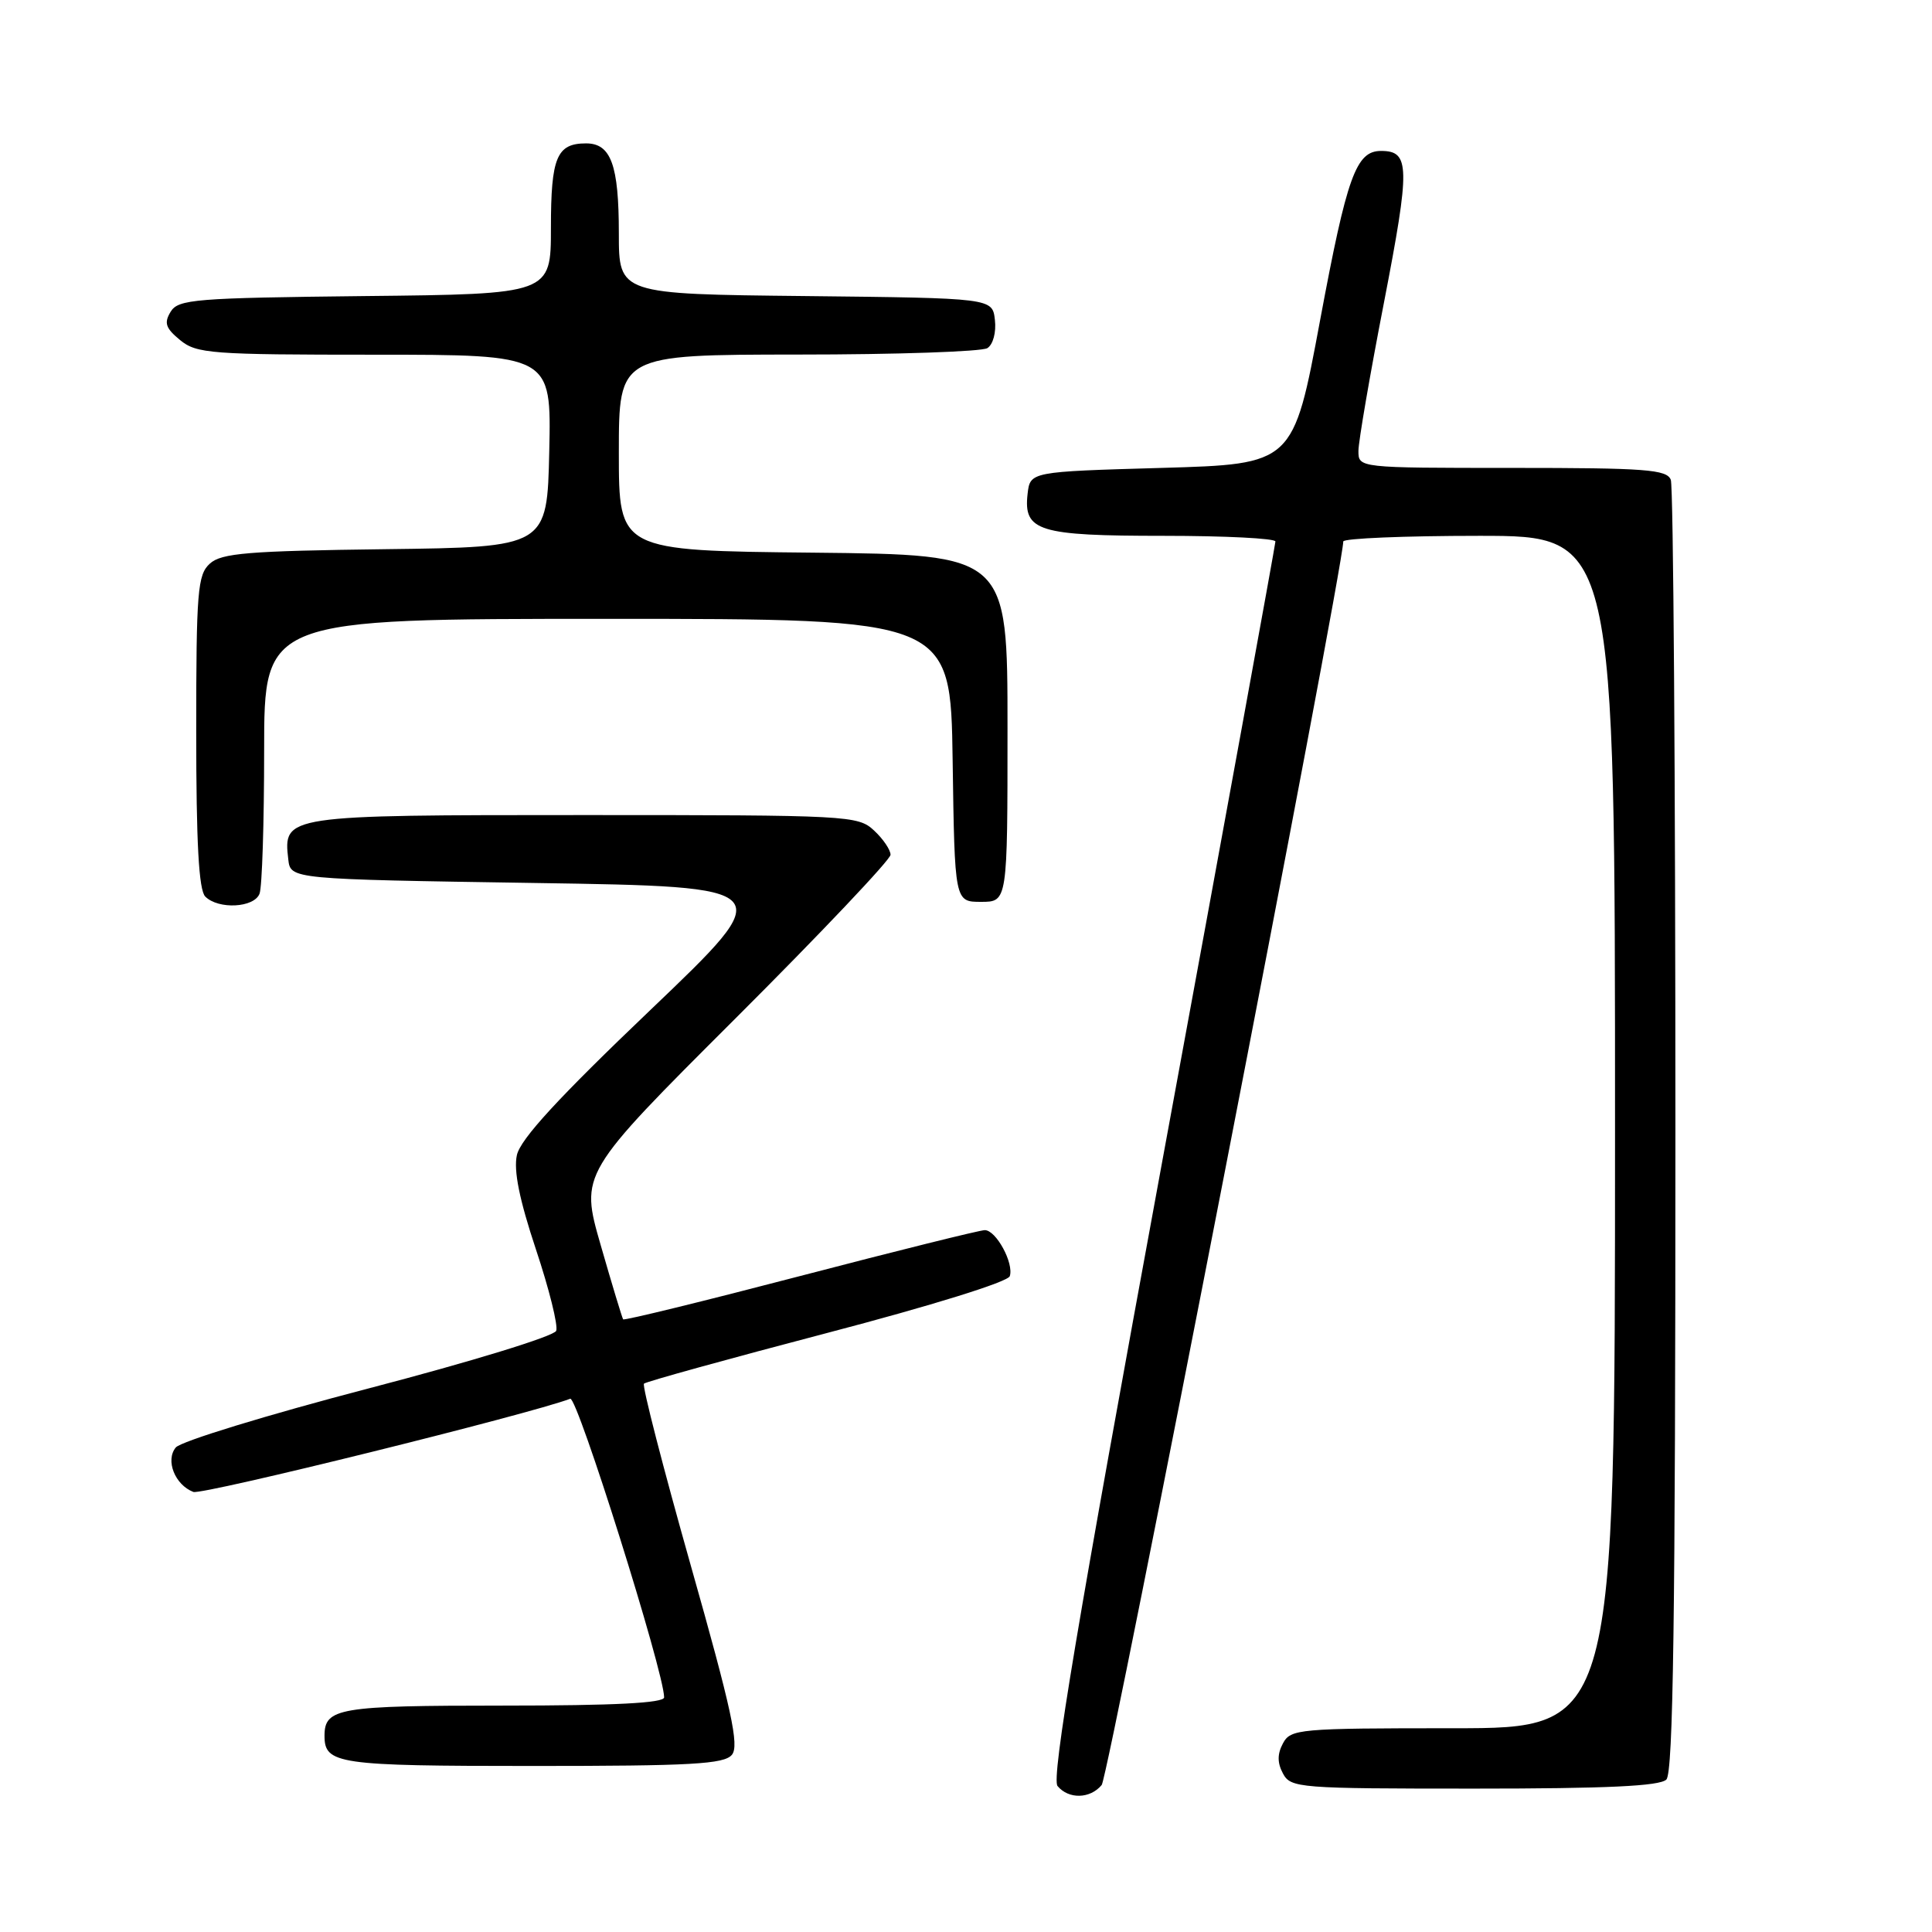 <?xml version="1.0" encoding="UTF-8" standalone="no"?>
<!DOCTYPE svg PUBLIC "-//W3C//DTD SVG 1.1//EN" "http://www.w3.org/Graphics/SVG/1.1/DTD/svg11.dtd" >
<svg xmlns="http://www.w3.org/2000/svg" xmlns:xlink="http://www.w3.org/1999/xlink" version="1.1" viewBox="0 0 256 256">
 <g >
 <path fill="currentColor"
d=" M 145.98 236.52 C 146.90 235.42 177.91 75.76 177.99 71.75 C 177.99 71.34 186.10 71.00 196.00 71.00 C 214.00 71.00 214.00 71.00 214.00 150.00 C 214.00 229.00 214.00 229.00 192.54 229.00 C 172.09 229.00 171.02 229.10 170.00 231.00 C 169.24 232.42 169.24 233.58 170.00 235.00 C 171.03 236.92 172.09 237.00 195.34 237.00 C 212.87 237.00 219.93 236.67 220.80 235.80 C 221.71 234.89 222.00 214.44 222.00 149.88 C 222.00 103.29 221.73 64.45 221.39 63.58 C 220.87 62.21 218.07 62.00 200.39 62.00 C 180.00 62.00 180.00 62.00 180.00 59.75 C 180.00 58.51 181.53 49.62 183.40 40.00 C 186.87 22.06 186.83 20.00 183.00 20.00 C 179.68 20.00 178.49 23.31 174.93 42.38 C 171.37 61.50 171.37 61.50 153.93 62.00 C 136.50 62.50 136.50 62.50 136.16 65.45 C 135.60 70.39 137.60 71.00 154.19 71.00 C 162.34 71.00 169.00 71.34 169.00 71.75 C 168.99 72.16 162.25 109.13 154.00 153.91 C 142.72 215.20 139.29 235.64 140.13 236.66 C 141.60 238.43 144.45 238.37 145.98 236.52 Z  M 96.98 232.52 C 97.98 231.32 96.95 226.56 91.53 207.43 C 87.86 194.44 85.06 183.60 85.33 183.34 C 85.59 183.08 96.50 180.06 109.58 176.63 C 123.44 173.00 133.55 169.86 133.80 169.10 C 134.37 167.39 131.99 163.00 130.49 163.00 C 129.84 163.00 118.85 165.73 106.06 169.07 C 93.27 172.41 82.70 175.00 82.57 174.82 C 82.44 174.64 81.10 170.22 79.60 165.00 C 76.86 155.50 76.86 155.50 97.43 134.97 C 108.74 123.68 118.00 113.91 118.00 113.26 C 118.00 112.61 117.02 111.16 115.81 110.04 C 113.69 108.06 112.47 108.00 77.38 108.00 C 37.67 108.00 37.52 108.02 38.20 113.88 C 38.50 116.50 38.50 116.50 70.89 117.00 C 103.28 117.50 103.28 117.50 86.21 133.80 C 74.00 145.45 68.95 150.94 68.49 153.06 C 68.04 155.10 68.82 158.96 71.01 165.54 C 72.76 170.78 73.97 175.64 73.70 176.34 C 73.43 177.05 62.45 180.42 48.85 183.97 C 35.46 187.47 23.95 190.99 23.29 191.80 C 21.89 193.50 23.18 196.75 25.62 197.69 C 26.77 198.13 70.26 187.37 75.56 185.34 C 76.49 184.98 88.00 221.59 88.00 224.91 C 88.00 225.66 81.46 226.00 66.70 226.00 C 44.87 226.00 43.00 226.31 43.00 230.00 C 43.00 233.75 44.72 234.00 70.58 234.00 C 91.60 234.00 95.96 233.76 96.98 232.52 Z  M 34.39 118.42 C 34.73 117.55 35.00 109.00 35.00 99.42 C 35.00 82.00 35.00 82.00 80.48 82.00 C 125.96 82.00 125.96 82.00 126.23 100.75 C 126.50 119.50 126.50 119.50 130.00 119.50 C 133.50 119.50 133.50 119.50 133.50 96.50 C 133.50 73.50 133.50 73.50 107.75 73.23 C 82.00 72.97 82.00 72.97 82.00 59.98 C 82.00 47.00 82.00 47.00 105.75 46.98 C 118.81 46.98 130.10 46.59 130.83 46.13 C 131.59 45.65 132.02 44.03 131.83 42.39 C 131.50 39.50 131.50 39.50 106.75 39.23 C 82.00 38.97 82.00 38.97 82.00 30.92 C 82.00 21.86 80.96 19.00 77.66 19.00 C 73.77 19.00 73.00 20.84 73.00 30.18 C 73.00 38.97 73.00 38.97 48.36 39.23 C 25.81 39.48 23.62 39.65 22.61 41.31 C 21.71 42.79 21.94 43.48 23.86 45.06 C 26.05 46.86 27.95 47.00 49.64 47.00 C 73.06 47.00 73.06 47.00 72.78 59.75 C 72.50 72.50 72.50 72.50 51.06 72.77 C 32.87 73.00 29.34 73.29 27.81 74.68 C 26.18 76.15 26.00 78.32 26.00 96.95 C 26.00 111.68 26.34 117.94 27.20 118.80 C 28.94 120.54 33.68 120.29 34.39 118.42 Z "/>
</g>
</svg>